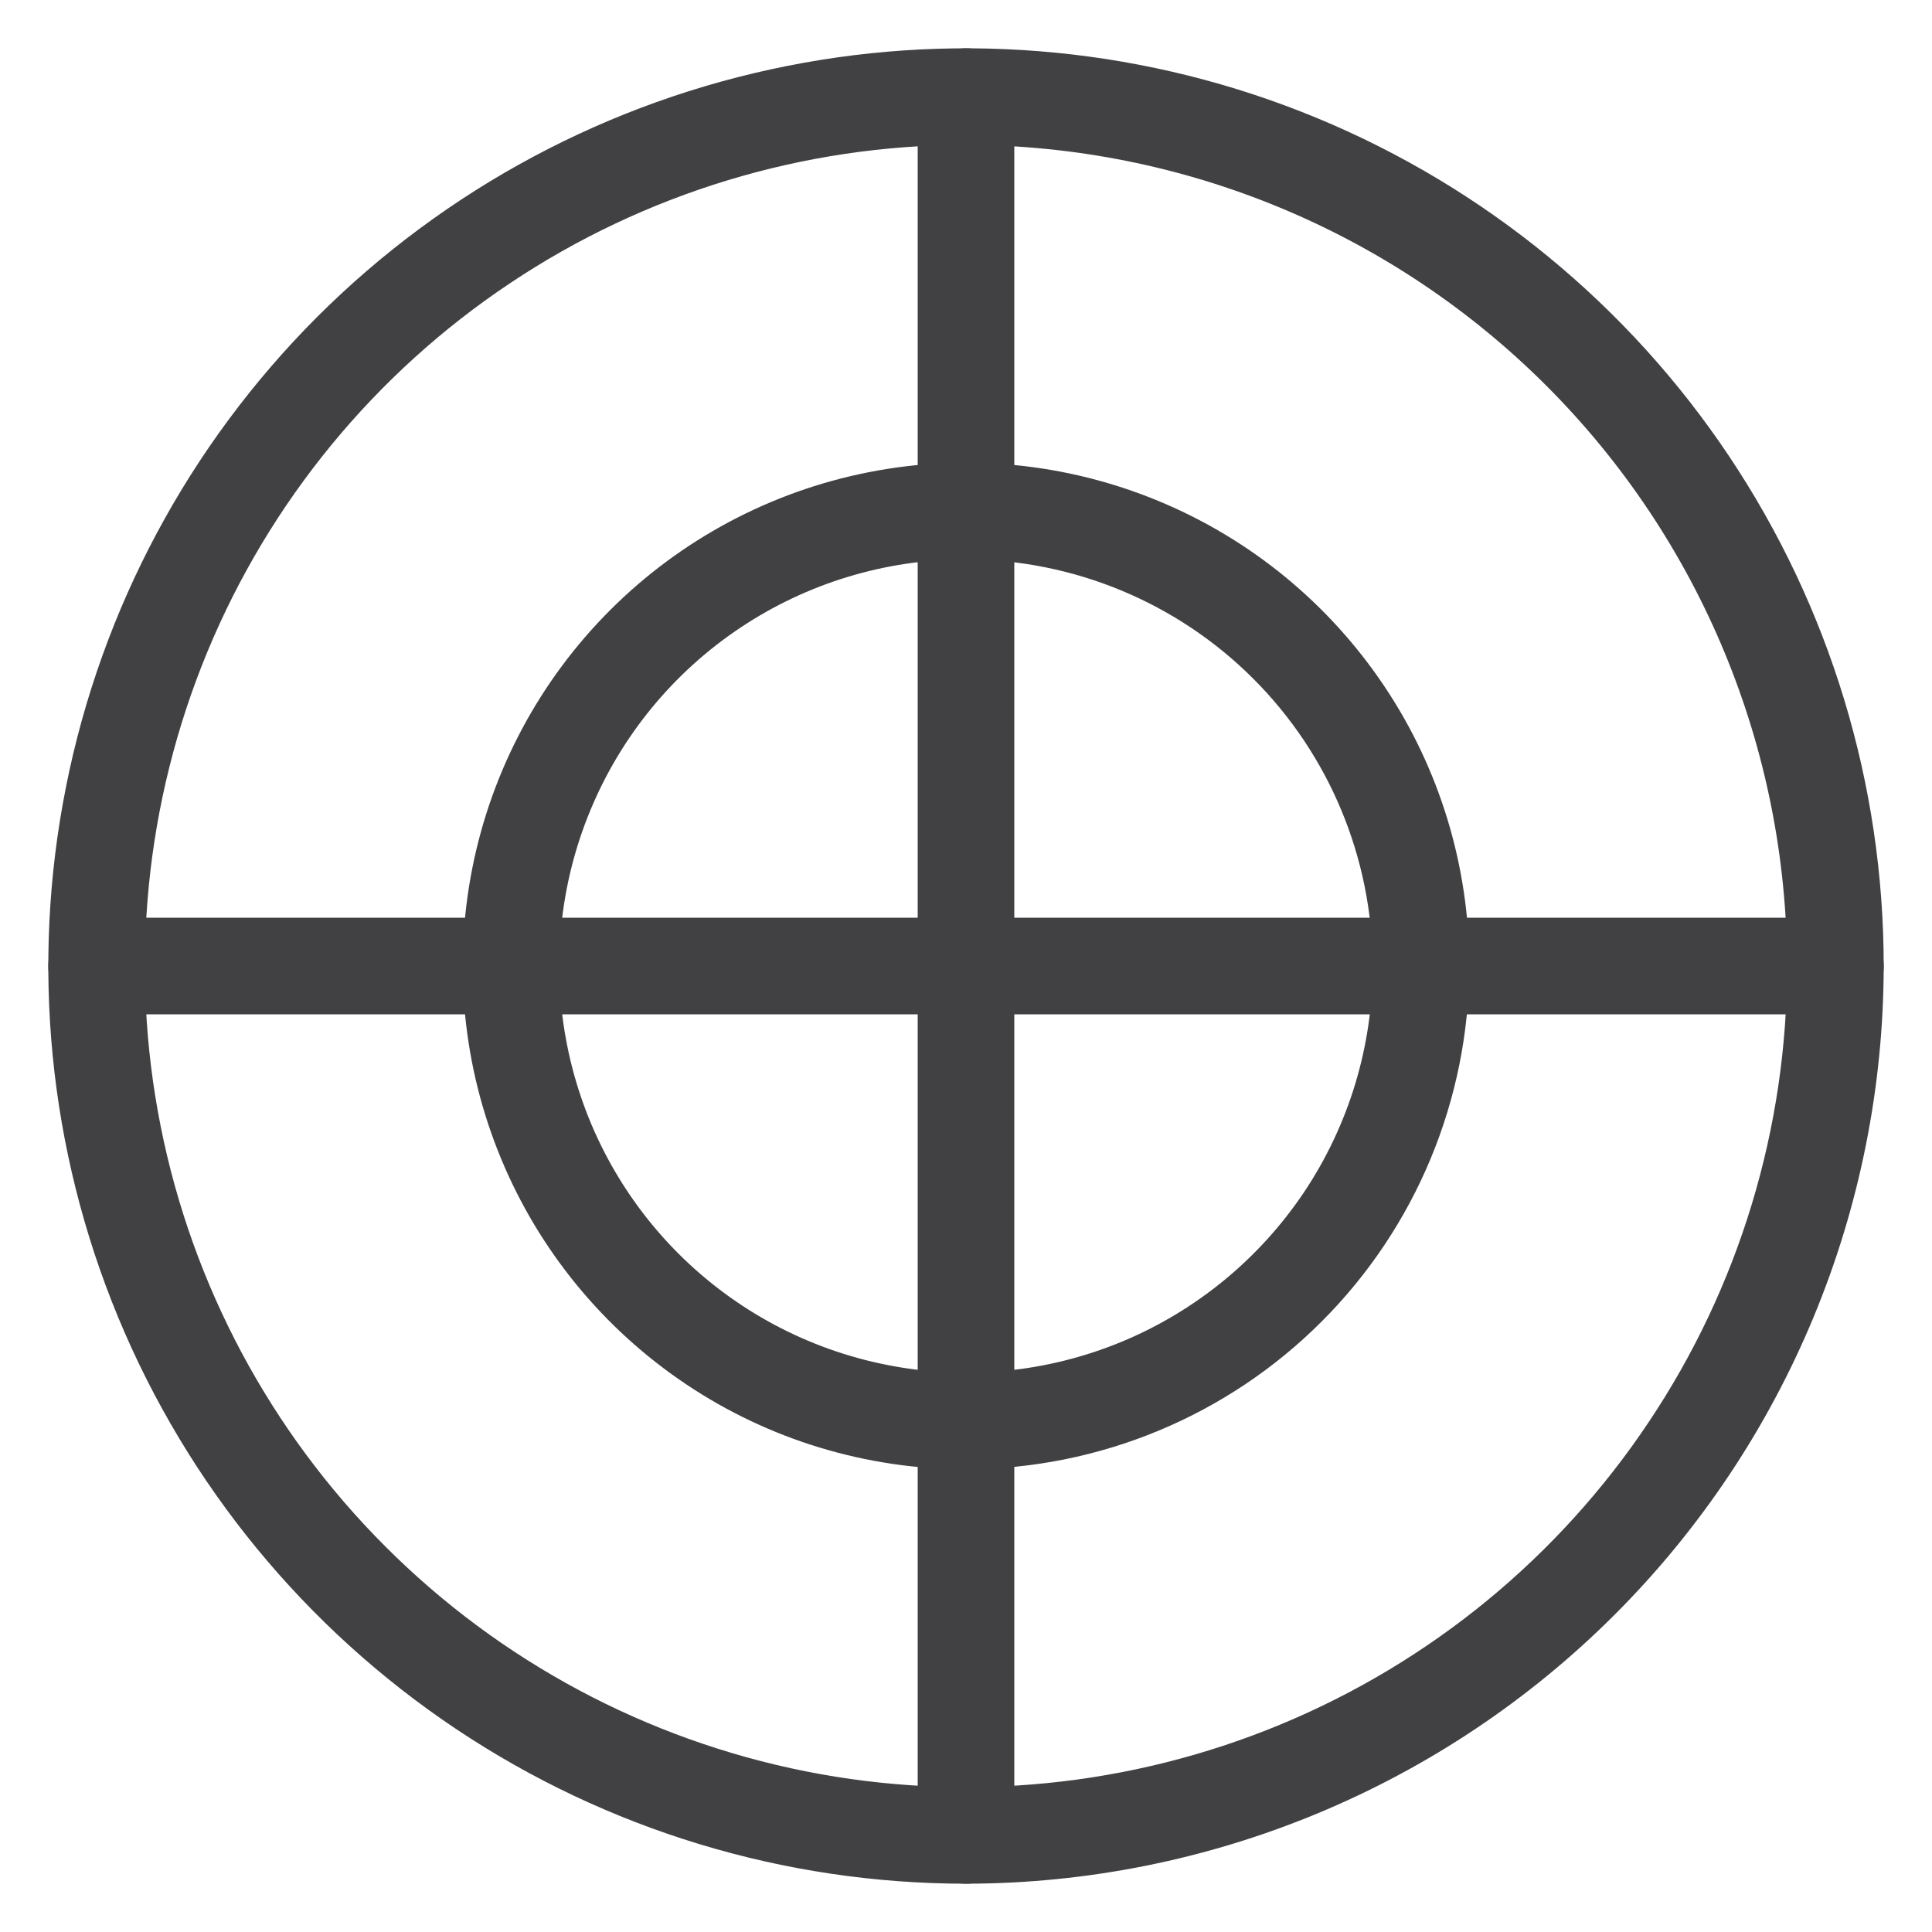 <svg width="20" height="20" viewBox="0 0 20 20" fill="none" xmlns="http://www.w3.org/2000/svg">
<path d="M10 19.5C8.121 19.5 6.284 18.943 4.722 17.899C3.16 16.855 1.942 15.371 1.223 13.636C0.504 11.9 0.316 9.989 0.683 8.147C1.049 6.304 1.954 4.611 3.282 3.282C4.611 1.954 6.304 1.049 8.147 0.683C9.989 0.316 11.9 0.504 13.636 1.223C15.371 1.942 16.855 3.16 17.899 4.722C18.943 6.284 19.5 8.121 19.5 10C19.497 12.519 18.496 14.934 16.715 16.715C14.934 18.496 12.519 19.497 10 19.5ZM10 1.5C8.319 1.5 6.675 1.999 5.278 2.933C3.88 3.866 2.79 5.194 2.147 6.747C1.504 8.3 1.335 10.009 1.663 11.658C1.991 13.307 2.801 14.822 3.99 16.01C5.178 17.199 6.693 18.009 8.342 18.337C9.991 18.665 11.7 18.496 13.253 17.853C14.806 17.21 16.134 16.12 17.067 14.722C18.002 13.325 18.5 11.681 18.5 10C18.497 7.746 17.601 5.586 16.008 3.993C14.414 2.399 12.254 1.503 10 1.5Z" fill="#414042"/>
<path d="M10 15.21C8.97 15.21 7.962 14.905 7.106 14.332C6.249 13.759 5.581 12.946 5.187 11.994C4.792 11.042 4.689 9.994 4.89 8.984C5.091 7.973 5.587 7.045 6.316 6.316C7.045 5.587 7.973 5.091 8.984 4.89C9.994 4.689 11.042 4.792 11.994 5.187C12.946 5.581 13.759 6.249 14.332 7.106C14.905 7.962 15.21 8.97 15.21 10C15.207 11.381 14.658 12.705 13.681 13.681C12.705 14.658 11.381 15.207 10 15.21ZM10 5.79C9.167 5.79 8.353 6.037 7.661 6.5C6.969 6.962 6.429 7.62 6.111 8.389C5.792 9.158 5.708 10.005 5.871 10.821C6.033 11.638 6.434 12.388 7.023 12.977C7.612 13.566 8.362 13.967 9.179 14.129C9.995 14.292 10.842 14.208 11.611 13.89C12.38 13.571 13.038 13.031 13.501 12.339C13.963 11.647 14.21 10.833 14.21 10C14.207 8.884 13.763 7.815 12.974 7.026C12.185 6.237 11.116 5.793 10 5.79Z" fill="#414042"/>
<path d="M19 10.5H1C0.867 10.5 0.74 10.447 0.646 10.354C0.553 10.26 0.5 10.133 0.5 10C0.5 9.867 0.553 9.74 0.646 9.646C0.74 9.553 0.867 9.5 1 9.5H19C19.133 9.5 19.26 9.553 19.354 9.646C19.447 9.74 19.5 9.867 19.5 10C19.5 10.133 19.447 10.26 19.354 10.354C19.26 10.447 19.133 10.5 19 10.5Z" fill="#414042"/>
<path d="M10 19.5C9.867 19.5 9.74 19.447 9.646 19.354C9.553 19.26 9.5 19.133 9.5 19V1C9.5 0.867 9.553 0.74 9.646 0.646C9.74 0.553 9.867 0.5 10 0.5C10.133 0.5 10.26 0.553 10.354 0.646C10.447 0.74 10.5 0.867 10.5 1V19C10.5 19.133 10.447 19.26 10.354 19.354C10.26 19.447 10.133 19.5 10 19.5Z" fill="#414042"/>
</svg>
